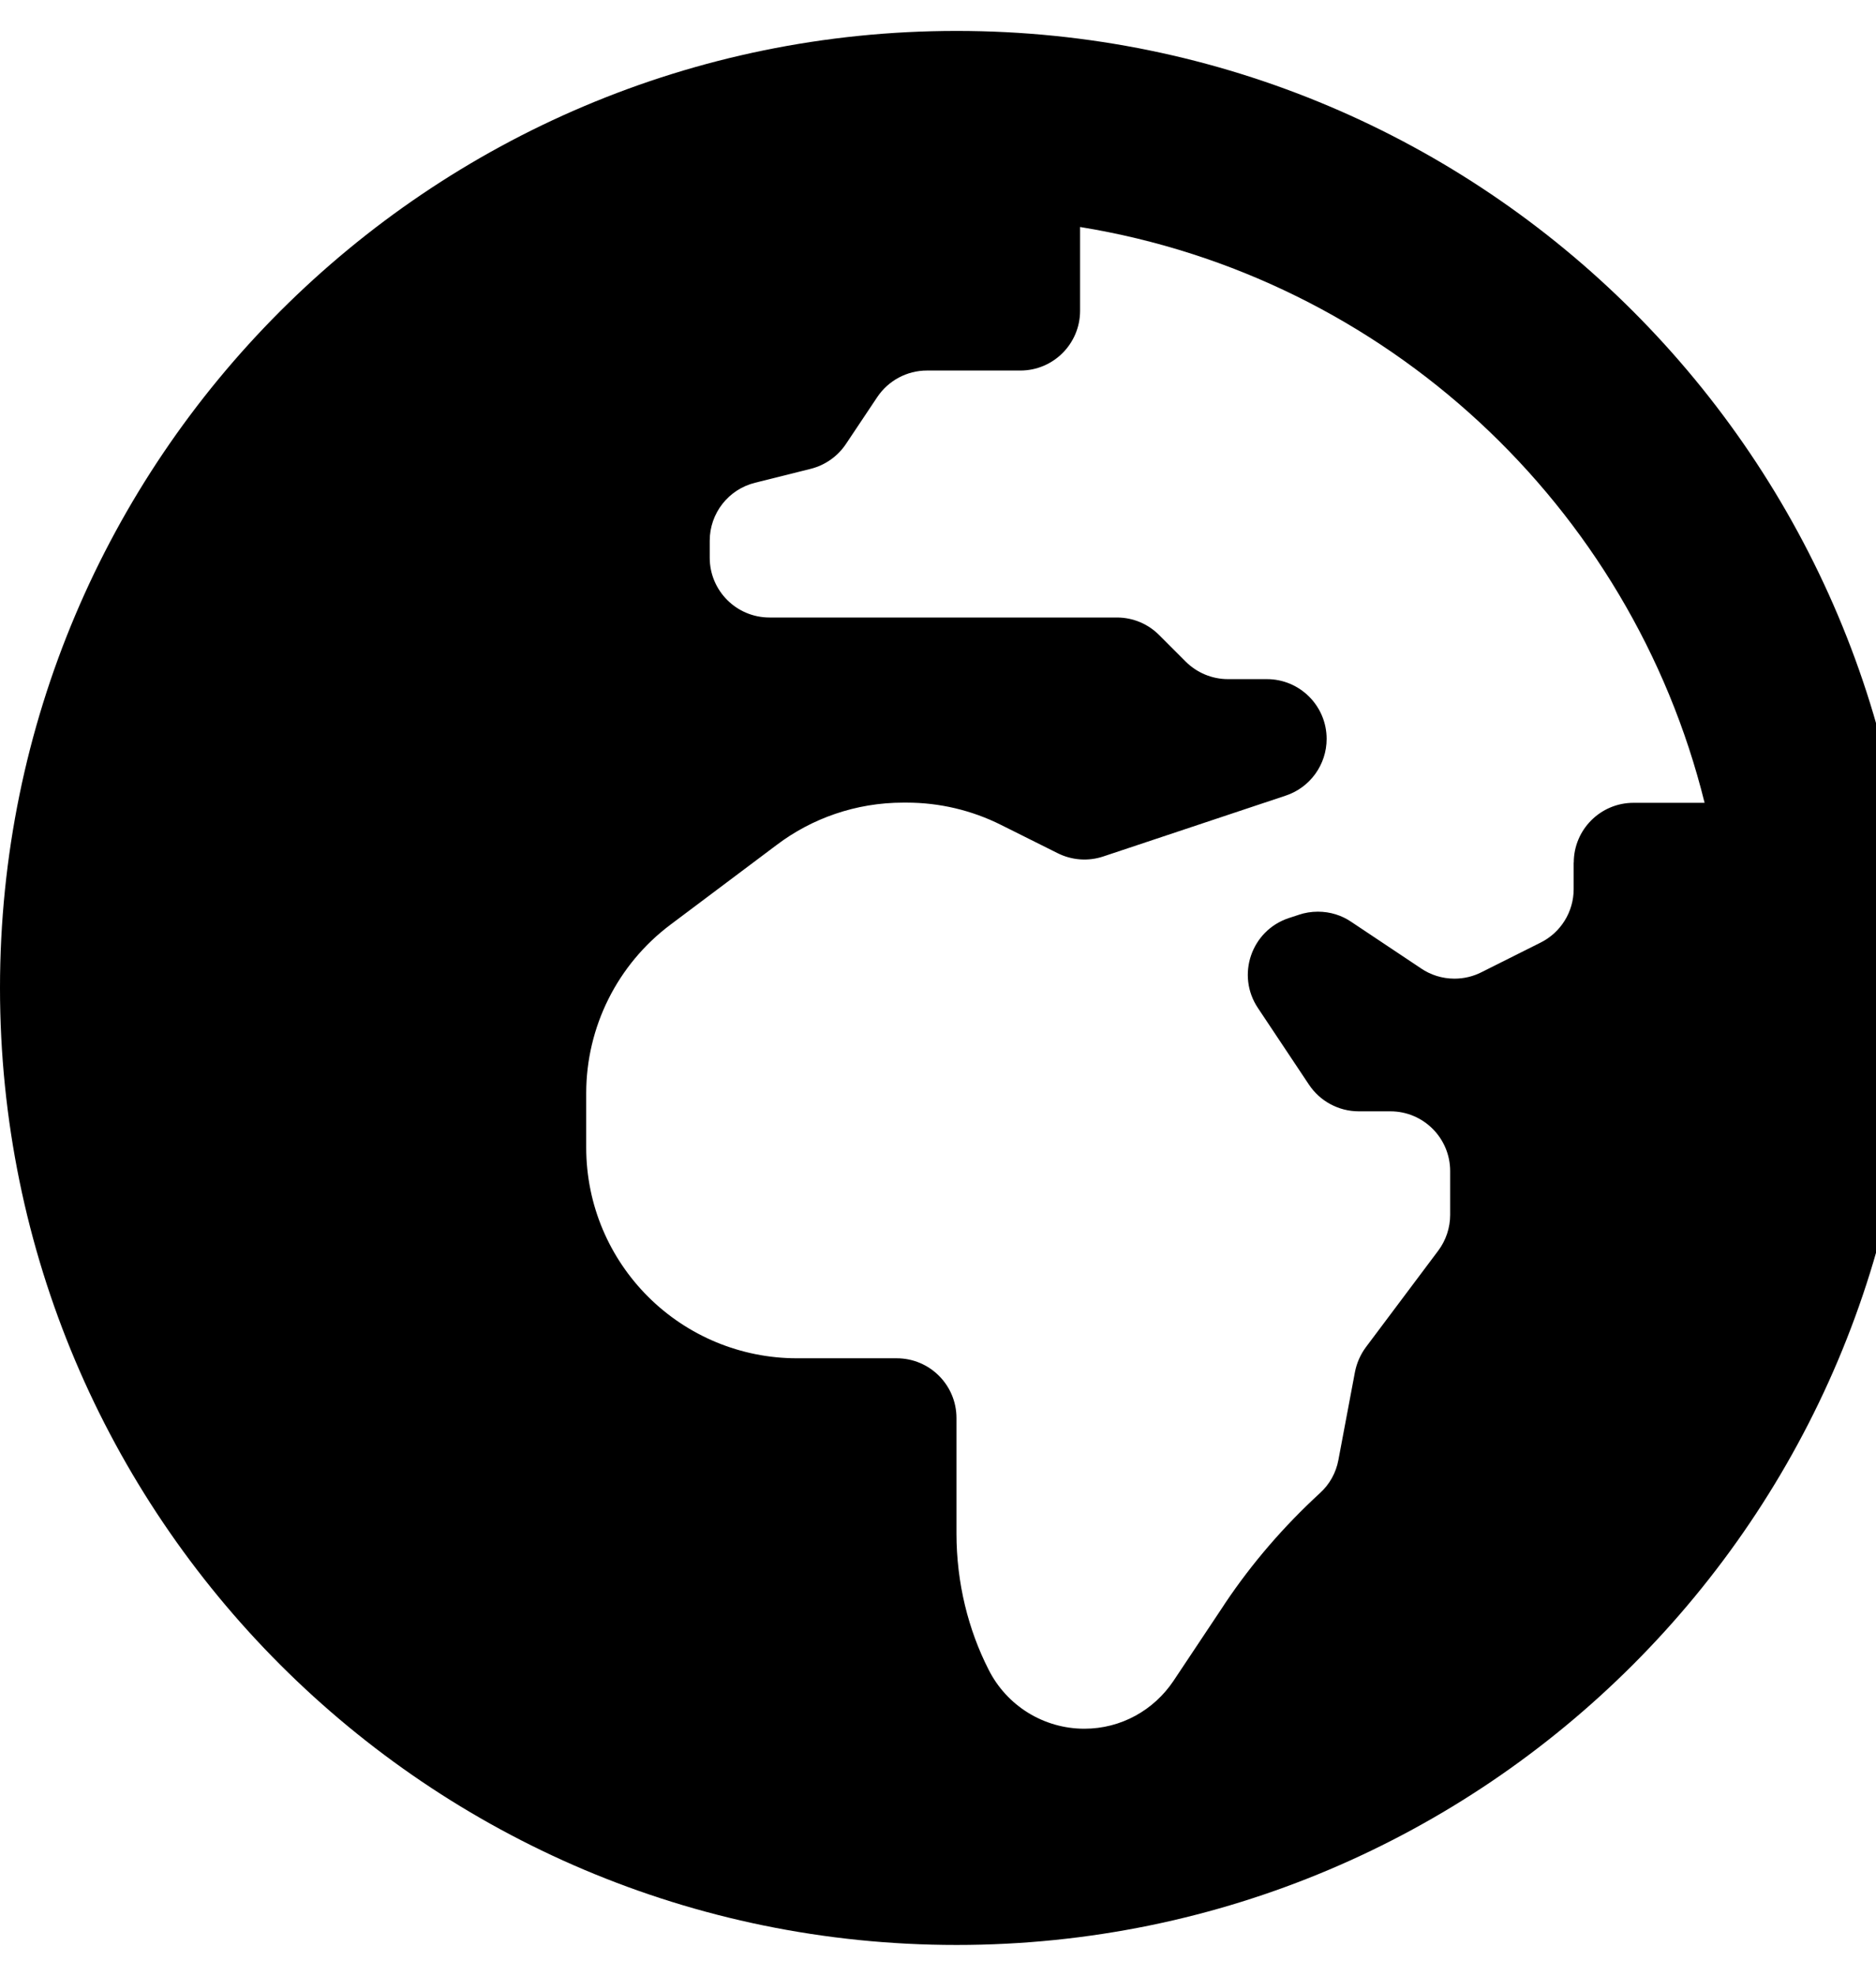 <!-- Generated by IcoMoon.io -->
<svg version="1.1" xmlns="http://www.w3.org/2000/svg" width="19" height="20" viewBox="0 0 19 20">
<title>globe-africa</title>
<path d="M9.688 0.313c-5.35 0-9.688 4.337-9.688 9.688s4.337 9.688 9.688 9.688 9.688-4.337 9.688-9.688-4.337-9.688-9.688-9.688zM15.938 8.73v0.271c0 0.229-0.13 0.439-0.335 0.541l-0.601 0.301c-0.079 0.040-0.172 0.064-0.271 0.064-0.125 0-0.242-0.038-0.338-0.103l0.002 0.001-0.711-0.474c-0.094-0.064-0.211-0.102-0.336-0.102-0.068 0-0.134 0.011-0.196 0.032l0.004-0.001-0.104 0.034c-0.379 0.126-0.534 0.578-0.312 0.91l0.517 0.776c0.112 0.168 0.301 0.27 0.504 0.27h0.321c0.334 0 0.605 0.271 0.605 0.605v0.443c0 0.131-0.043 0.259-0.121 0.363l-0.732 0.976c-0.055 0.074-0.093 0.16-0.111 0.251l-0.168 0.892c-0.024 0.129-0.089 0.246-0.186 0.334-0.366 0.336-0.688 0.709-0.962 1.117l-0.014 0.022-0.509 0.764c-0.197 0.293-0.527 0.483-0.902 0.483v0c-0.411 0-0.786-0.232-0.97-0.599-0.205-0.402-0.325-0.876-0.325-1.378 0-0 0-0 0-0v0-1.168c0-0.334-0.271-0.605-0.605-0.605h-1.011c-0.566 0-1.109-0.225-1.509-0.625-0.386-0.386-0.625-0.92-0.625-1.509v-0.549c0-0.671 0.316-1.304 0.854-1.707l1.077-0.808c0.352-0.266 0.798-0.427 1.28-0.427h0.035c0.331 0 0.658 0.077 0.954 0.225l0.575 0.287c0.144 0.072 0.31 0.084 0.462 0.033l1.848-0.616c0.247-0.082 0.414-0.314 0.414-0.574 0-0.334-0.271-0.605-0.605-0.605h-0.394c-0.161 0-0.314-0.064-0.428-0.177l-0.27-0.27c-0.11-0.11-0.261-0.177-0.428-0.177-0 0-0 0-0 0h-3.518c-0.334 0-0.605-0.271-0.605-0.605v-0.172c0-0.278 0.189-0.52 0.459-0.587l0.564-0.141c0.146-0.037 0.273-0.126 0.357-0.252l0.316-0.473c0.112-0.168 0.301-0.27 0.504-0.27h0.946c0.334 0 0.605-0.271 0.605-0.605v-0.848c3.095 0.502 5.58 2.821 6.325 5.829h-0.72c-0.334 0-0.605 0.271-0.605 0.605z"></path>
</svg>
